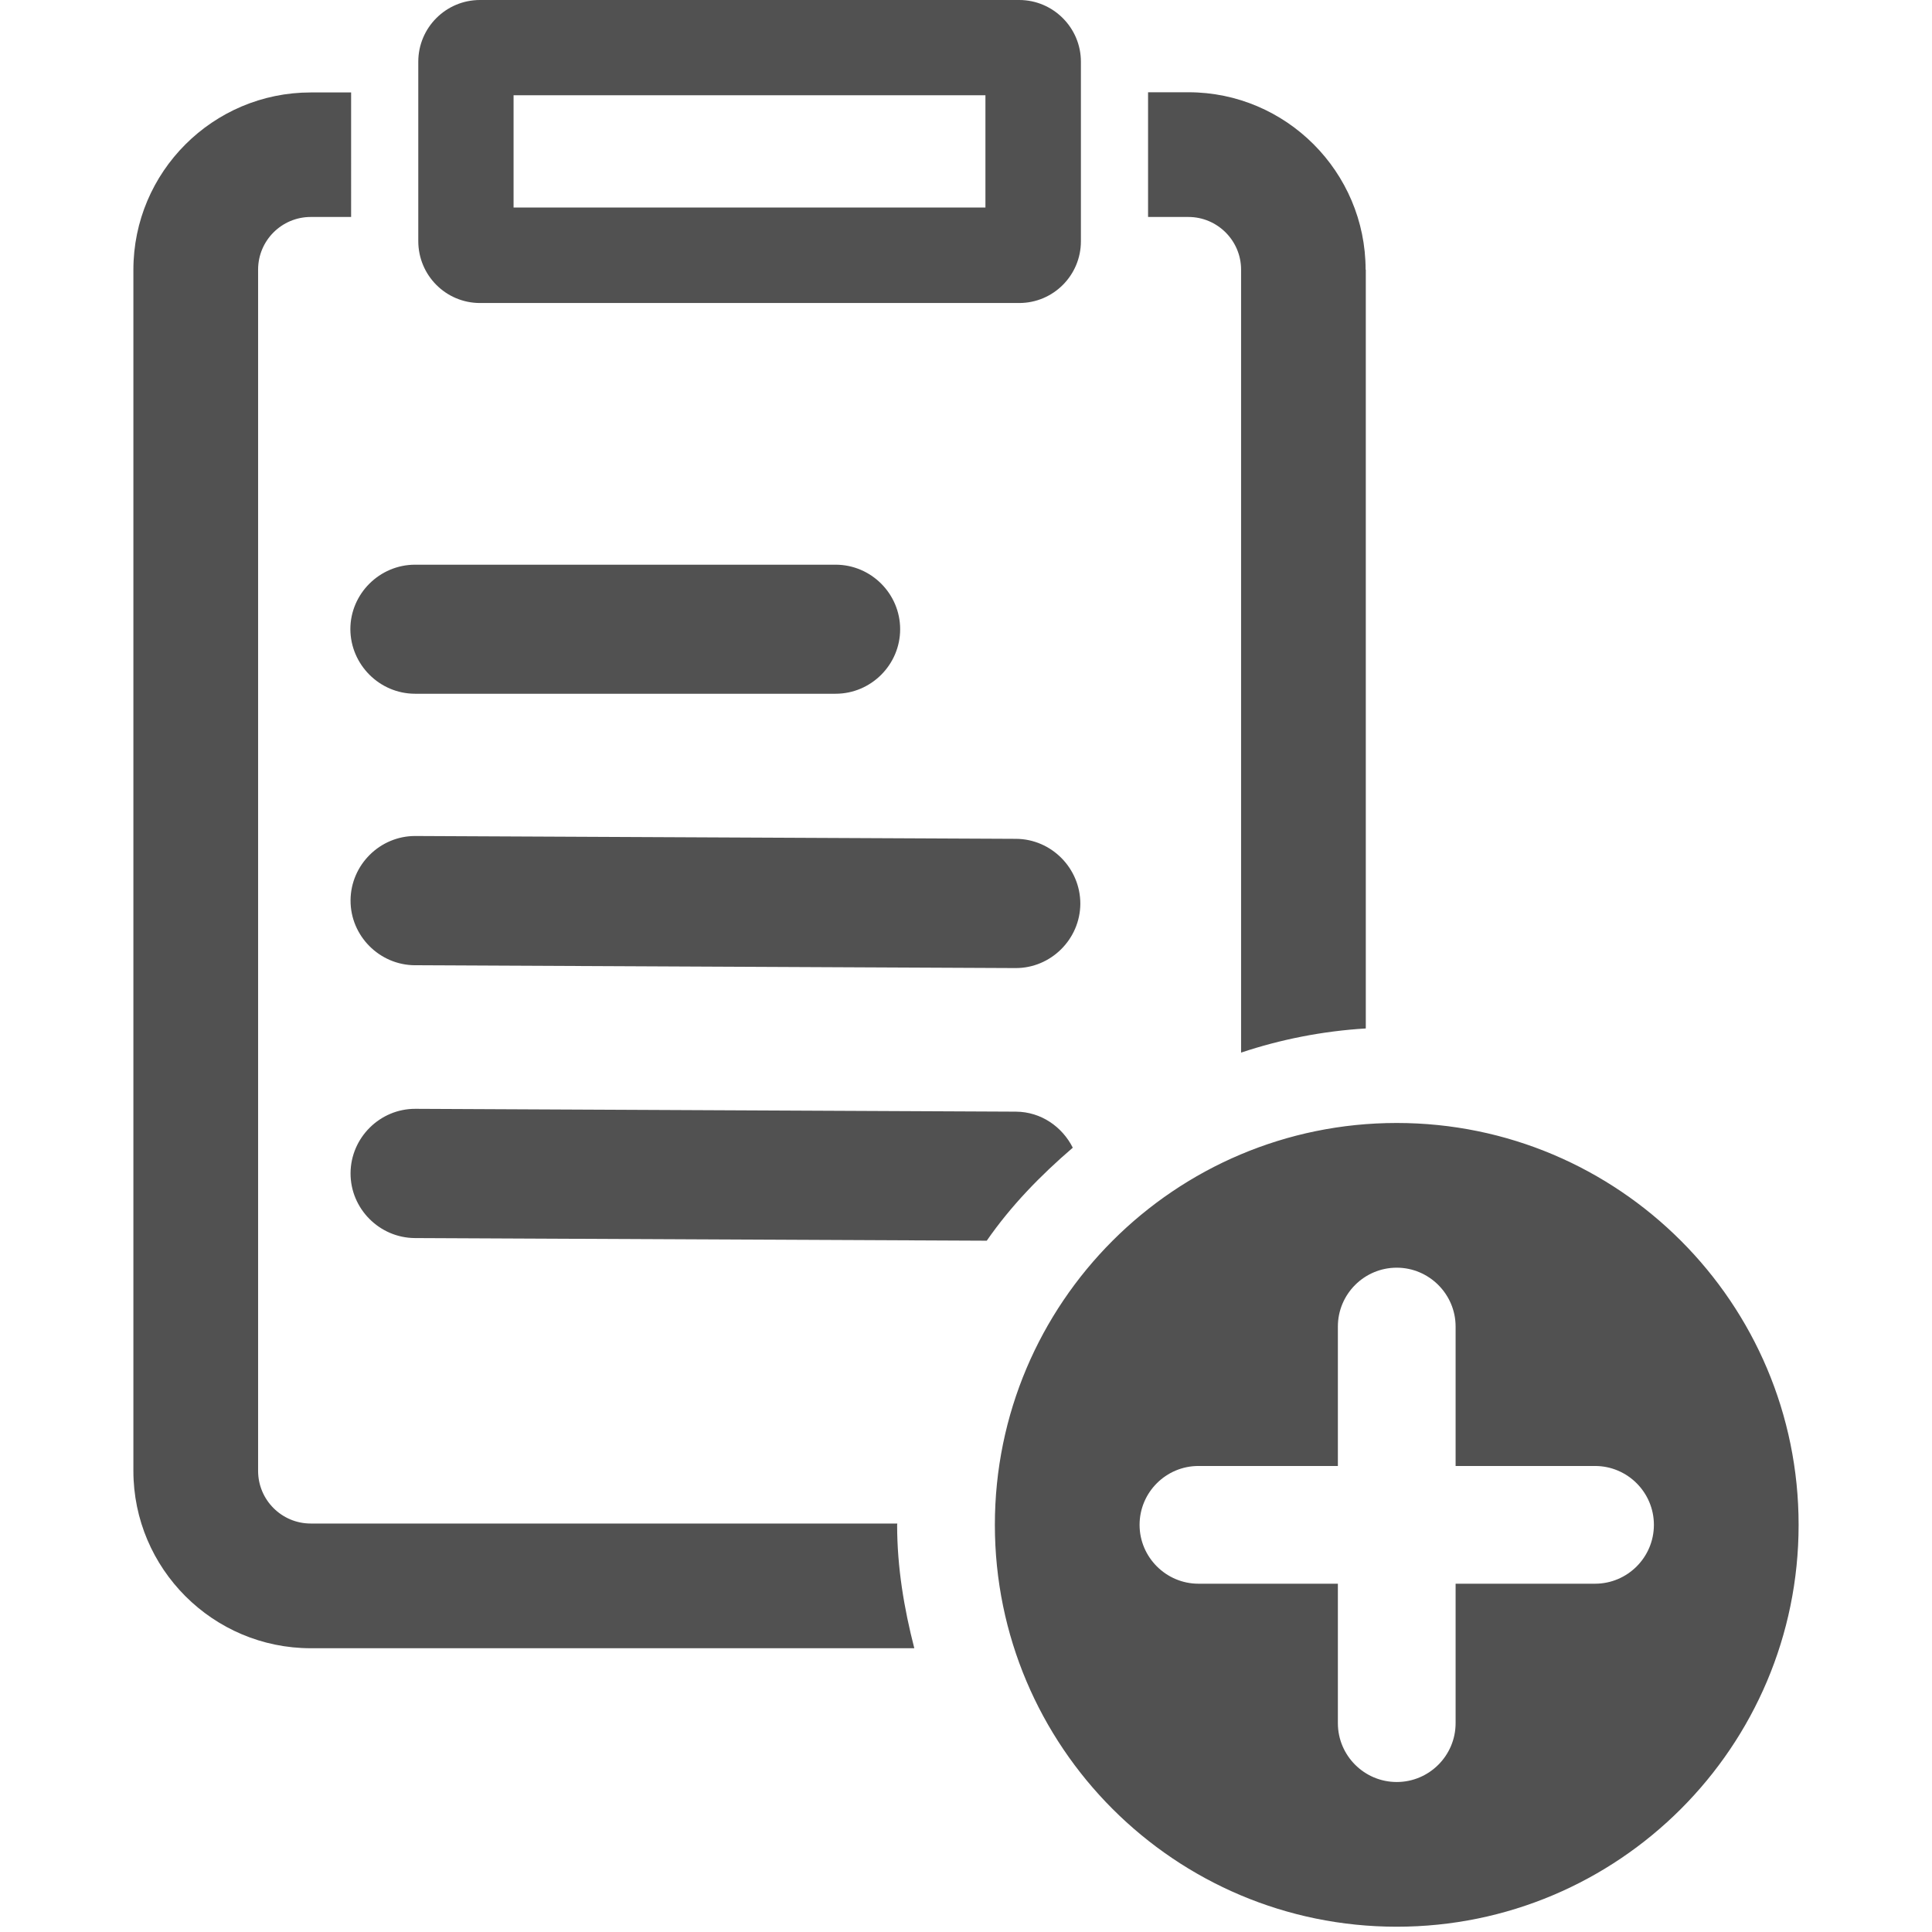 <?xml version="1.0" standalone="no"?><!DOCTYPE svg PUBLIC "-//W3C//DTD SVG 1.1//EN" "http://www.w3.org/Graphics/SVG/1.1/DTD/svg11.dtd"><svg t="1566094440741" class="icon" viewBox="0 0 1024 1024" version="1.1" xmlns="http://www.w3.org/2000/svg" p-id="1560" width="20" height="20" xmlns:xlink="http://www.w3.org/1999/xlink"><defs><style type="text/css"></style></defs><path d="M475.6 807.5H164.7c-15.4 0-27.9-12.5-27.9-27.9V142.9c0-15.4 12.5-27.9 27.9-27.9h21.4V49h-21.4c-51.8 0-94 42.1-94 94v636.6c0 51.8 42.2 94 94 94h319.9c-5.4-21-9.1-42.7-9.1-65.4 0-0.2 0.1-0.5 0.1-0.7zM723.8 142.9c0-51.8-42.2-94-93.9-94h-21.4V115h21.4c15.3 0 27.9 12.5 27.9 27.9v415c21-7 43.1-11.4 66.1-12.8V142.9z" p-id="1561" fill="#515151"></path><path d="M254.4 160.6h285.8c18.1 0 32.7-14.7 32.7-32.7V32.7c0-18-14.7-32.7-32.7-32.7H254.4c-18.1 0-32.7 14.7-32.7 32.7v95.1c0 18.1 14.6 32.8 32.7 32.8z m17.8-110.1h250.1V110H272.2V50.5z" p-id="1562" fill="#515151"></path><path d="M220 367.7h222.9c18.8 0 34.2-15.4 34.2-34.2 0-18.8-15.4-34.2-34.2-34.2H220c-18.8 0-34.3 15.4-34.3 34.2 0.1 18.8 15.5 34.2 34.3 34.2zM538.5 444.6l-318.3-1.5c-18.8-0.1-34.3 15.3-34.4 34.1-0.1 18.8 15.3 34.3 34.1 34.4l318.3 1.5c18.8 0.1 34.3-15.3 34.4-34.1 0-18.8-15.3-34.3-34.1-34.4zM568.6 608.3c-5.6-11.1-16.8-19-30.1-19.1l-318.3-1.5c-18.8-0.1-34.3 15.3-34.4 34.1-0.1 18.8 15.3 34.3 34.1 34.4l303.1 1.4c12.8-18.5 28.5-34.6 45.6-49.3zM740.3 595.2c-117.6 0-213 95.4-213 213s95.4 213 213 213 213-95.4 213-213-95.4-213-213-213z m105.1 244.2h-73.9v73.9c0 17.2-14 31.2-31.2 31.2s-31.2-14-31.2-31.2v-73.9h-73.9c-17.1 0-31.2-14-31.2-31.2s14-31.2 31.2-31.2h73.9v-73.9c0-17.2 14-31.2 31.2-31.2 17.1 0 31.2 14 31.2 31.2V777h73.9c17.2 0 31.2 14 31.2 31.2s-14 31.2-31.2 31.2z" p-id="1563" fill="#515151"></path></svg>